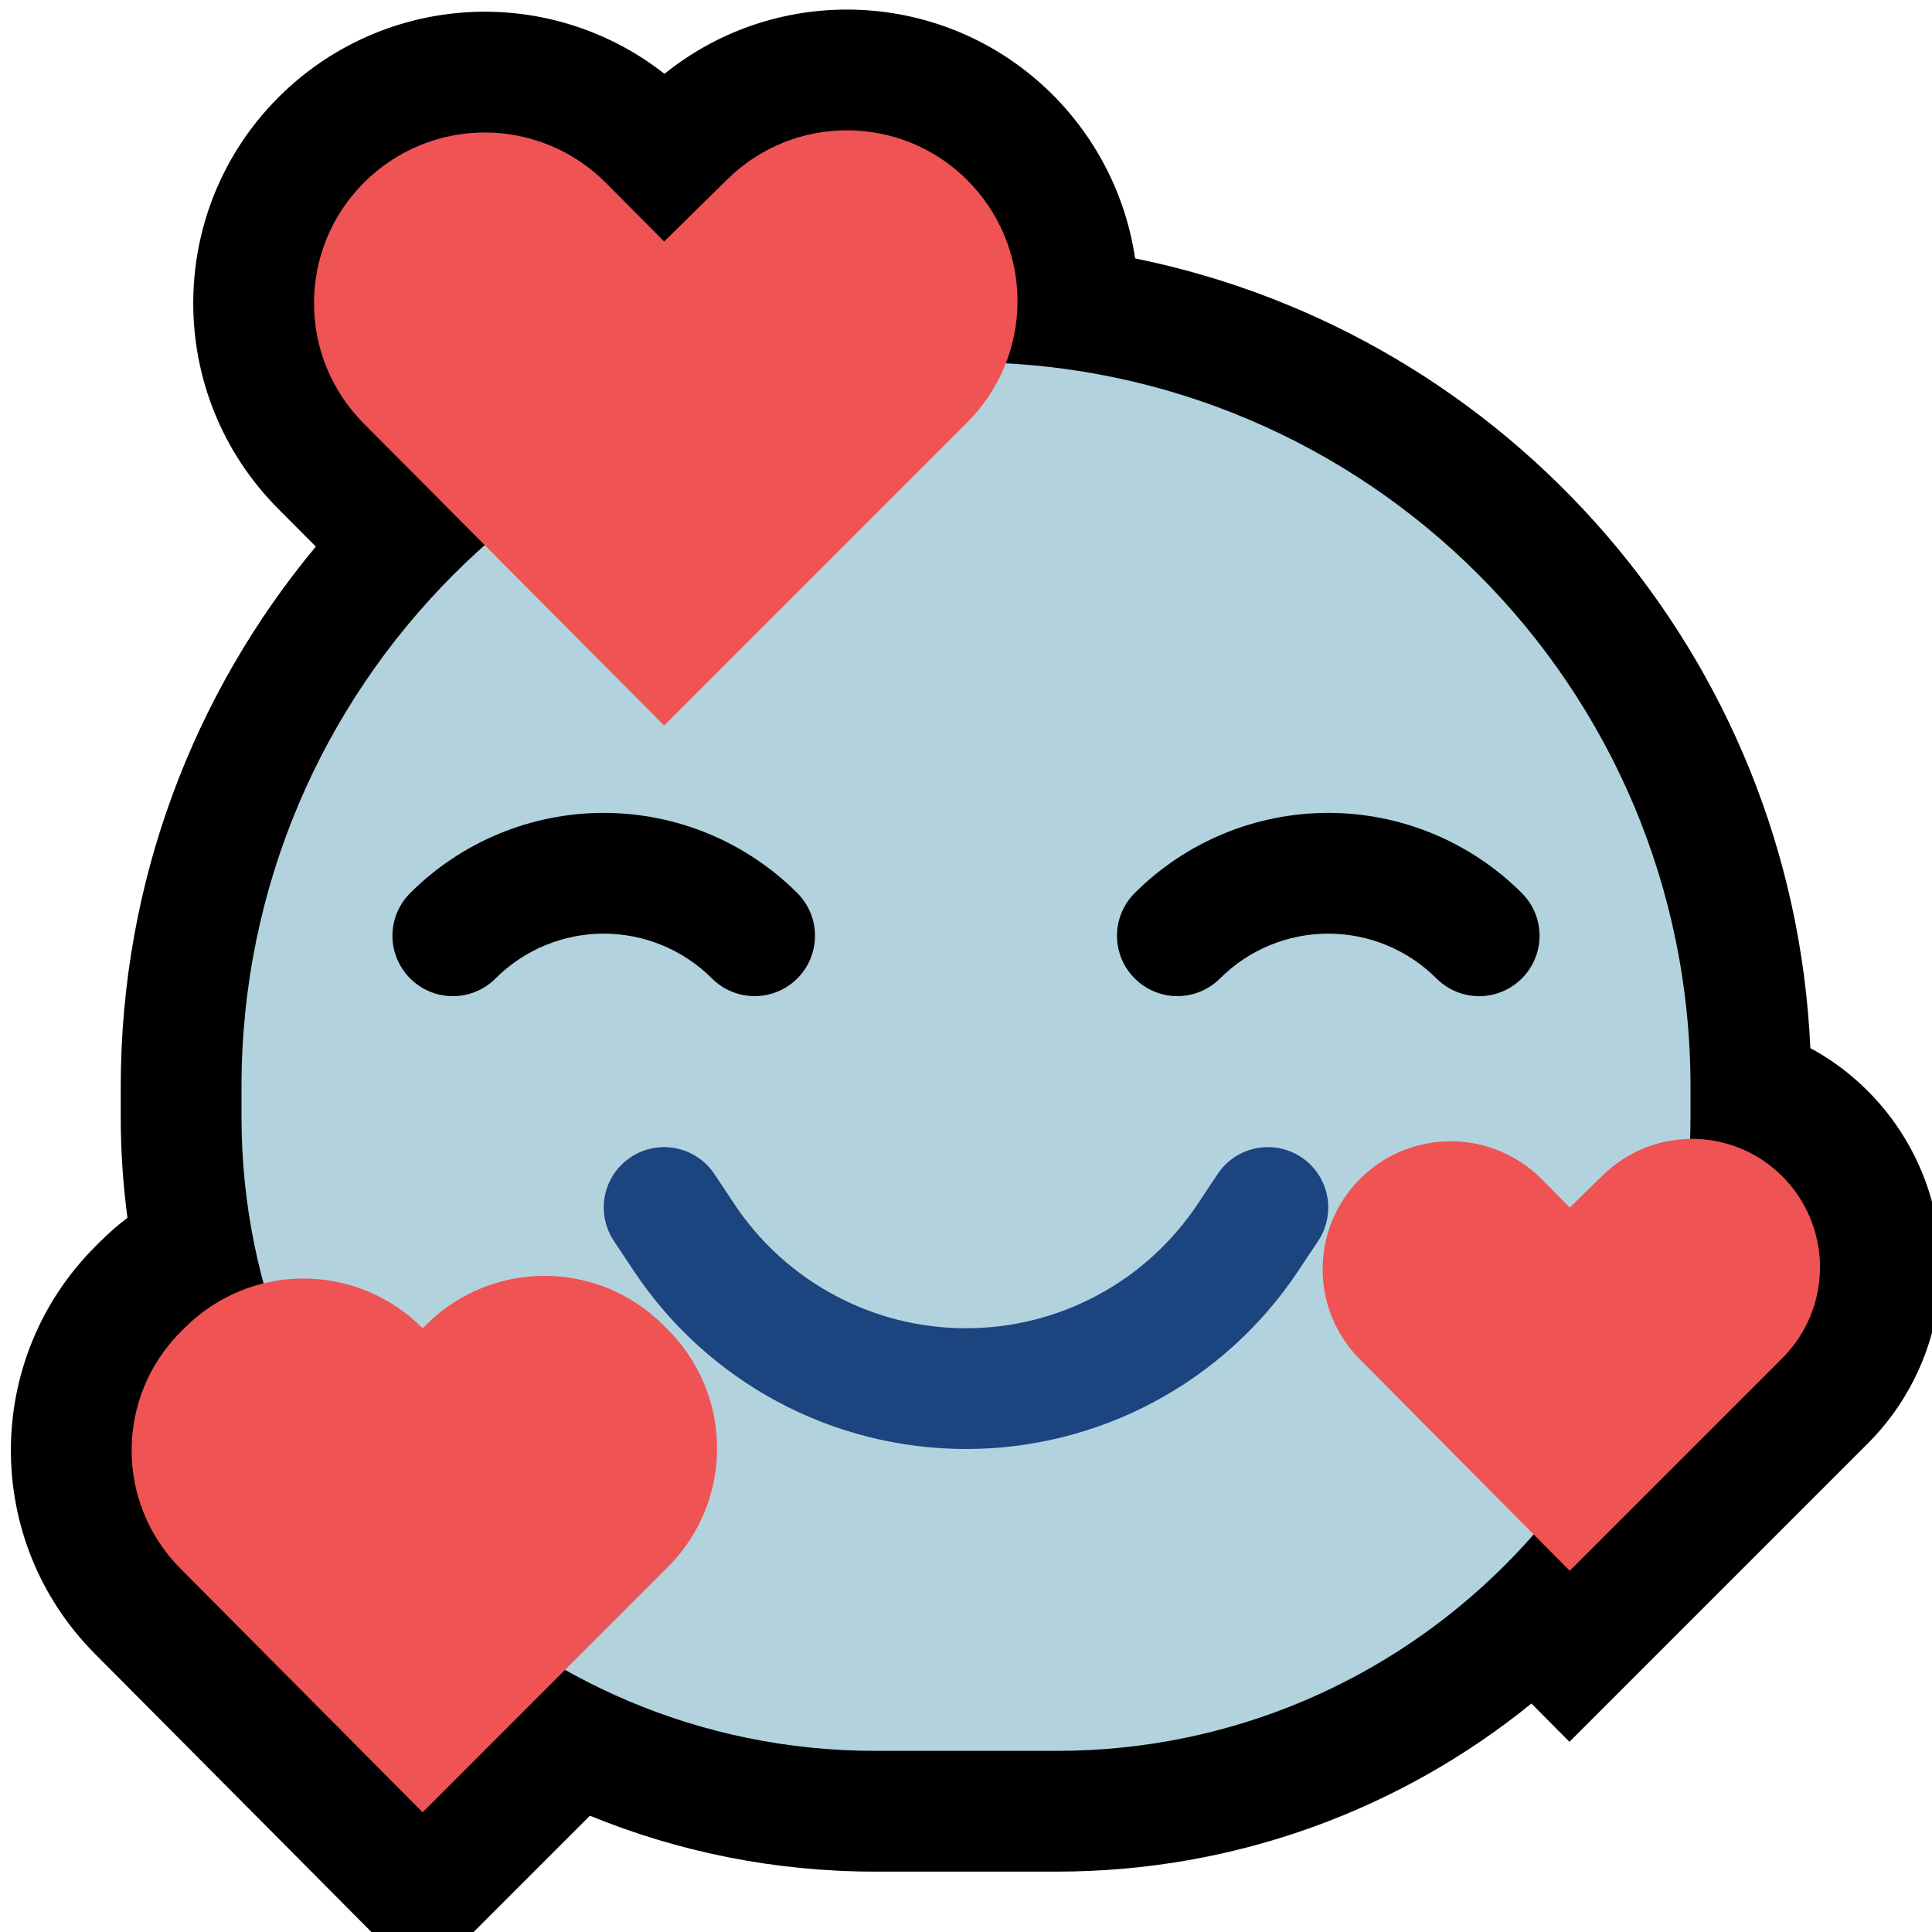 <svg clip-rule="evenodd" fill-rule="evenodd" stroke-linecap="round" stroke-miterlimit="1.5" viewBox="0 0 32 32" xmlns="http://www.w3.org/2000/svg" xmlns:xlink="http://www.w3.org/1999/xlink"><clipPath id="a"><path clip-rule="evenodd" d="m0 0h32v32h-32z"/></clipPath><path d="m0 0h32v32h-32z" fill="none"/><g fill="1C447F"><path d="m11.006 1.223c1.888-1.523 4.656-1.411 6.415.332 0 0 .001.001.001.001.746.74 1.227 1.697 1.379 2.724 6.187 1.256 10.893 6.593 11.184 13.08.334.18.648.41.931.69 0 .001.001.001.002.002.782.773 1.224 1.826 1.227 2.925.003 1.1-.432 2.155-1.21 2.933l-4.94 4.94-.63-.634c-2.147 1.741-4.883 2.784-7.863 2.784h-3.004c-1.673 0-3.269-.329-4.727-.926l-2.775 2.775-5.427-5.46c-1.856-1.867-1.851-4.883.01-6.744l.07-.07c.146-.146.3-.281.462-.405-.073-.546-.111-1.102-.111-1.668 0-.168 0-.336 0-.504 0-3.401 1.213-6.519 3.231-8.945l-.626-.629c-1.876-1.886-1.872-4.933.009-6.814 0 0 .001-.001.002-.002.907-.907 2.138-1.416 3.422-1.414 1.082.002 2.126.367 2.968 1.029z"/><path d="m28 17.998c0-6.626-5.372-11.998-11.998-11.998-.001 0-.003 0-.004 0-6.626 0-11.998 5.372-11.998 11.998v.504c0 5.798 4.7 10.498 10.498 10.498h3.004c5.798 0 10.498-4.7 10.498-10.498z" fill="#b2d3de"/><path d="m6.794 16.207c.188.187.442.293.707.293s.519-.106.706-.293c.001-.001.001-.001.001-.001.475-.475 1.12-.742 1.792-.742s1.317.267 1.792.742c.188.188.442.293.707.293s.52-.105.707-.293c.188-.187.293-.442.293-.707s-.105-.519-.293-.707c-.85-.85-2.004-1.328-3.206-1.328s-2.356.478-3.206 1.328c0 0 0 0-.001.001-.187.187-.293.441-.293.706s.106.519.293.707z"/><path d="m25.206 16.207c-.188.187-.442.293-.707.293s-.519-.106-.706-.293c-.001-.001-.001-.001-.001-.001-.475-.475-1.12-.742-1.792-.742s-1.317.267-1.792.742c-.188.188-.442.293-.707.293s-.52-.105-.707-.293c-.188-.187-.293-.442-.293-.707s.105-.519.293-.707c.85-.85 2.004-1.328 3.206-1.328s2.356.478 3.206 1.328c0 0 0 0 .001.001.187.187.293.441.293.706s-.106.519-.293.707z"/><path d="m11 12.017s-2.919-2.935-4.977-5.004c-1.098-1.104-1.096-2.888.005-3.988 0-.001.001-.002.002-.002.531-.532 1.253-.83 2.004-.829.752.002 1.472.302 2.002.835.533.537.964.971.964.971s.476-.468 1.051-1.033c1.101-1.082 2.866-1.078 3.962.008 0 .001.001.001.001.002.536.53.838 1.252.839 2.006.002.754-.297 1.477-.83 2.01-2.079 2.08-5.023 5.024-5.023 5.024z" fill="#Ef5353"/><path d="m7 30.017s-2.273-2.288-4.013-4.038c-1.078-1.085-1.076-2.838.006-3.92.024-.023.047-.046.07-.07.523-.522 1.232-.815 1.97-.813.739.002 1.446.298 1.966.823.001.001.001.001.001.001s.03-.029.082-.08c1.085-1.057 2.816-1.049 3.892.016.027.027.054.055.082.082.524.519.82 1.227.821 1.965.002.739-.29 1.447-.813 1.969-1.761 1.761-4.064 4.065-4.064 4.065z" fill="#Ef5353"/><path d="m11 20s.136.204.336.505c1.04 1.559 2.789 2.495 4.663 2.495h.002c1.874 0 3.623-.936 4.663-2.495.2-.301.336-.505.336-.505" fill="none" stroke="#1C447F" stroke-width="2"/><path d="m26 26.017s-2.016-2.031-3.479-3.505c-.821-.827-.818-2.162.006-2.986 0-.001.001-.001.001-.002.399-.399.941-.623 1.506-.621.565.001 1.105.228 1.503.629.267.27.463.468.463.468s.238-.232.552-.538c.824-.803 2.14-.798 2.958.011.001 0 .001.001.002.001.403.399.631.942.633 1.509s-.223 1.112-.624 1.513c-1.483 1.483-3.521 3.521-3.521 3.521z" fill="#Ef5353"/></g></svg>